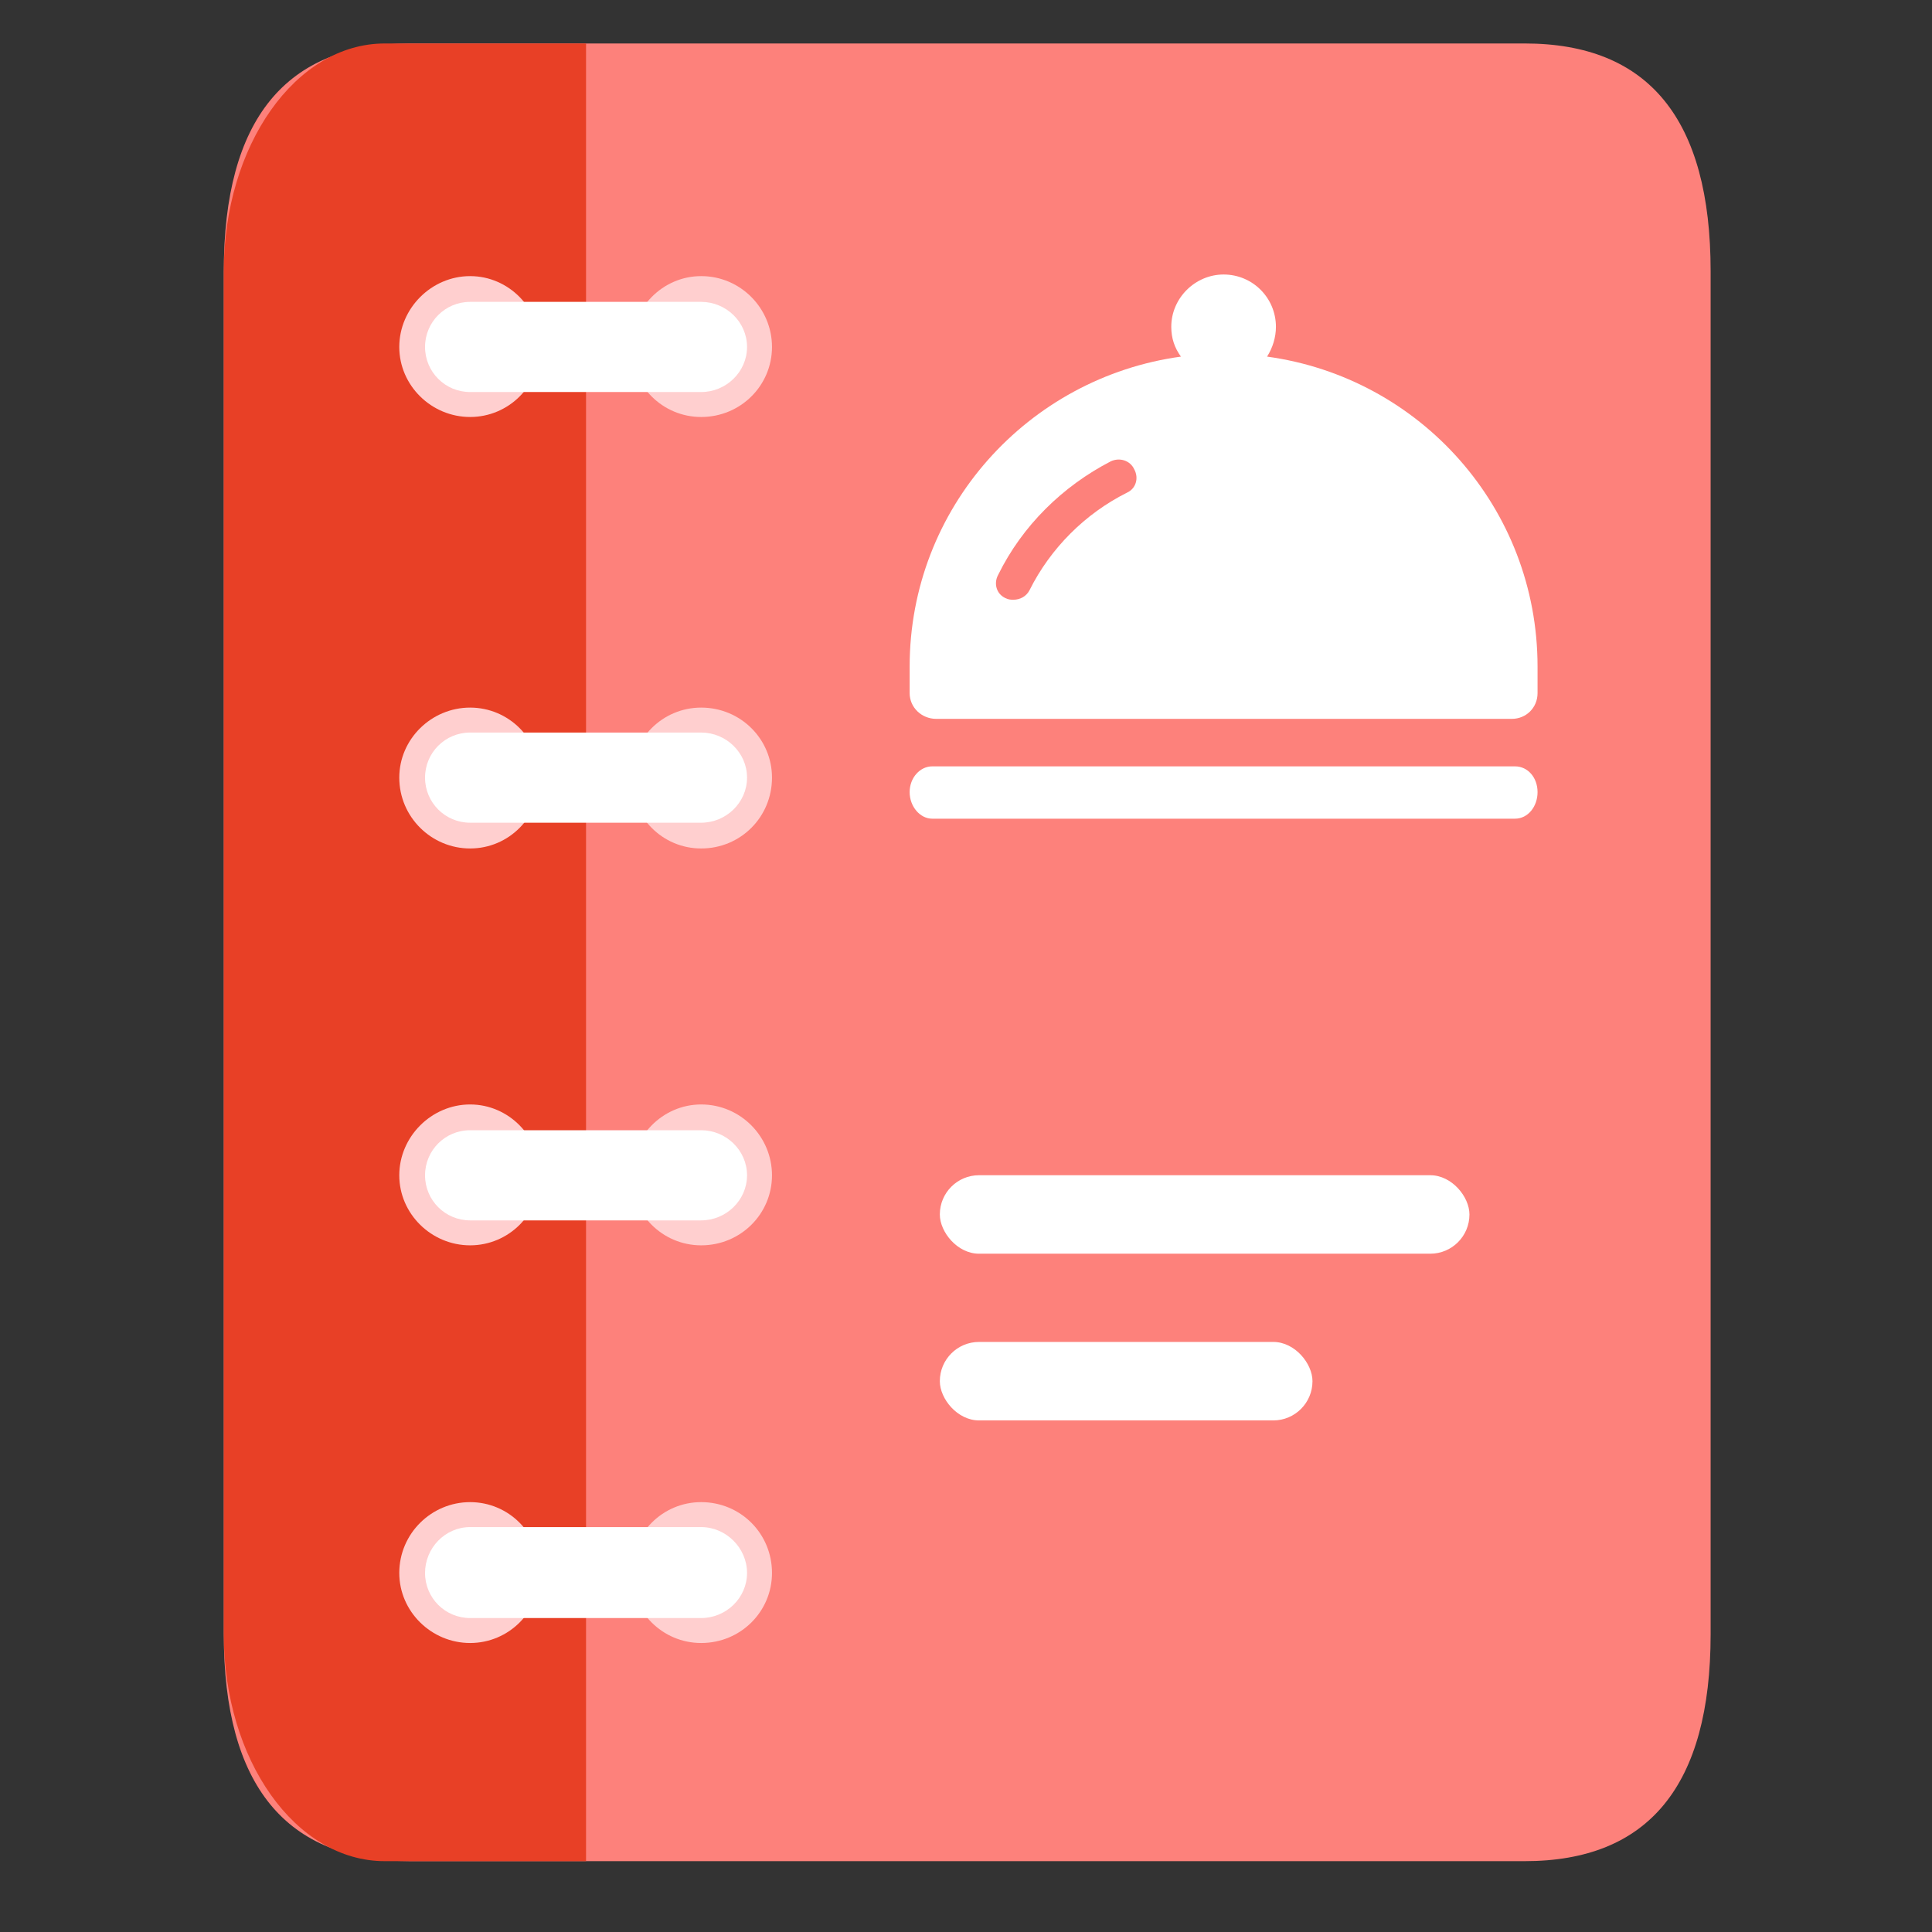 <svg width="24" height="24" viewBox="0 0 24 24" fill="none" xmlns="http://www.w3.org/2000/svg" xmlns:xlink="http://www.w3.org/1999/xlink">
	<rect x="0" y="0" width="24" height="24" fill="#333333" stroke="none"/>
	<desc>
			Created with Pixso.
	</desc>
	<defs>
		<clipPath id="clip22_2299">
			<rect width="8.122" height="8.122" transform="translate(11.106 2.741)" fill="white" fill-opacity="0"/>
		</clipPath>
		<clipPath id="clip22_2292">
			<rect width="24" height="24" fill="white" fill-opacity="0"/>
		</clipPath>
	</defs>
	<g clip-path="url(#clip22_2292)">
		<path d="M5.09 0.54L18.94 0.54C20.48 0.54 21.25 1.48 21.25 3.37L21.25 20.3C21.25 22.18 20.48 23.12 18.94 23.12L5.09 23.12C3.55 23.12 2.78 22.18 2.78 20.3L2.78 3.37C2.78 1.48 3.55 0.54 5.09 0.54Z" fill="#FD817B" fill-opacity="1" fill-rule="nonzero"/>
		<path d="M4.78 0.54L7.28 0.54L7.28 23.12L4.78 23.12C3.67 23.12 2.78 21.86 2.78 20.3L2.78 3.37C2.78 1.81 3.67 0.54 4.78 0.54Z" fill="#E84026" fill-opacity="1" fill-rule="nonzero"/>
		<path d="M8.71 20.41C8.23 20.41 7.84 20.02 7.84 19.54C7.84 19.05 8.23 18.66 8.71 18.66C9.2 18.66 9.59 19.05 9.59 19.54C9.59 20.02 9.2 20.41 8.71 20.41ZM5.84 20.41C5.36 20.41 4.96 20.02 4.96 19.54C4.96 19.05 5.36 18.66 5.84 18.66C6.32 18.66 6.71 19.05 6.71 19.54C6.71 20.02 6.32 20.41 5.84 20.41ZM8.71 15.47C8.23 15.47 7.84 15.08 7.84 14.6C7.84 14.12 8.23 13.72 8.71 13.72C9.2 13.72 9.59 14.12 9.59 14.6C9.59 15.08 9.2 15.47 8.71 15.47ZM5.84 15.47C5.36 15.47 4.96 15.08 4.96 14.6C4.96 14.12 5.36 13.72 5.84 13.72C6.32 13.72 6.71 14.12 6.71 14.6C6.71 15.08 6.32 15.47 5.84 15.47ZM8.71 10.54C8.23 10.54 7.84 10.15 7.84 9.66C7.84 9.18 8.23 8.79 8.71 8.79C9.2 8.79 9.59 9.18 9.59 9.66C9.59 10.15 9.2 10.54 8.71 10.54ZM5.84 10.54C5.36 10.54 4.96 10.15 4.96 9.66C4.96 9.18 5.36 8.79 5.84 8.79C6.32 8.79 6.71 9.18 6.71 9.66C6.71 10.15 6.32 10.54 5.84 10.54Z" fill="#FFCFCF" fill-opacity="1" fill-rule="nonzero"/>
		<path d="M8.71 5.18C8.23 5.18 7.84 4.79 7.84 4.31C7.84 3.83 8.23 3.43 8.71 3.43C9.2 3.43 9.59 3.83 9.59 4.31C9.59 4.79 9.2 5.18 8.71 5.18ZM5.84 5.18C5.36 5.18 4.96 4.79 4.96 4.31C4.96 3.83 5.36 3.43 5.84 3.43C6.32 3.43 6.71 3.83 6.71 4.31C6.71 4.79 6.32 5.18 5.84 5.18Z" fill="#FFCFCF" fill-opacity="1" fill-rule="nonzero"/>
		<path d="M5.84 18.97L8.71 18.97C9.02 18.97 9.28 19.23 9.28 19.54C9.28 19.85 9.02 20.1 8.71 20.1L5.84 20.1C5.53 20.1 5.28 19.85 5.28 19.54C5.28 19.23 5.53 18.97 5.84 18.97ZM5.84 14.04L8.71 14.04C9.02 14.04 9.28 14.29 9.28 14.6C9.28 14.91 9.02 15.16 8.71 15.16L5.84 15.16C5.53 15.16 5.28 14.91 5.28 14.6C5.28 14.29 5.53 14.04 5.84 14.04ZM5.84 9.1L8.71 9.1C9.02 9.1 9.28 9.35 9.28 9.66C9.28 9.97 9.02 10.22 8.71 10.22L5.84 10.22C5.53 10.22 5.28 9.97 5.28 9.66C5.28 9.35 5.53 9.1 5.84 9.1Z" fill="#FFFFFF" fill-opacity="1" fill-rule="nonzero"/>
		<path d="M5.84 3.75L8.71 3.75C9.02 3.75 9.28 4 9.28 4.31C9.28 4.62 9.02 4.87 8.71 4.87L5.84 4.87C5.53 4.87 5.28 4.62 5.28 4.31C5.28 4 5.53 3.75 5.84 3.75Z" fill="#FFFFFF" fill-opacity="1" fill-rule="nonzero"/>
		<g clip-path="url(#clip22_2299)">
			<path d="M18.82 9.52L11.58 9.52C11.43 9.52 11.3 9.66 11.3 9.84C11.3 10.02 11.43 10.17 11.58 10.17L18.82 10.17C18.98 10.17 19.1 10.02 19.1 9.84C19.1 9.66 18.98 9.52 18.82 9.52ZM11.63 8.93L18.78 8.93C18.96 8.93 19.1 8.79 19.1 8.61L19.1 8.28C19.1 6.31 17.64 4.69 15.74 4.43C15.81 4.32 15.85 4.19 15.85 4.06C15.85 3.7 15.56 3.41 15.2 3.41C14.85 3.41 14.55 3.7 14.55 4.06C14.55 4.2 14.59 4.32 14.67 4.43C12.77 4.69 11.3 6.31 11.3 8.28L11.3 8.61C11.3 8.79 11.45 8.93 11.63 8.93ZM12.4 7.14C12.7 6.53 13.2 6.04 13.8 5.73C13.91 5.68 14.04 5.72 14.09 5.83C14.15 5.94 14.11 6.07 14 6.12C13.48 6.38 13.05 6.81 12.79 7.33C12.75 7.41 12.67 7.45 12.59 7.45C12.56 7.45 12.53 7.45 12.49 7.43C12.38 7.38 12.34 7.25 12.4 7.14Z" fill="#FFFFFF" fill-opacity="1" fill-rule="nonzero"/>
		</g>
		<rect x="11.675" y="14.599" rx="0.487" width="6.579" height="0.975" fill="#FFFFFF" fill-opacity="1"/>
		<rect x="11.675" y="16.67" rx="0.487" width="4.629" height="0.975" fill="#FFFFFF" fill-opacity="1"/>
	</g>
</svg>
